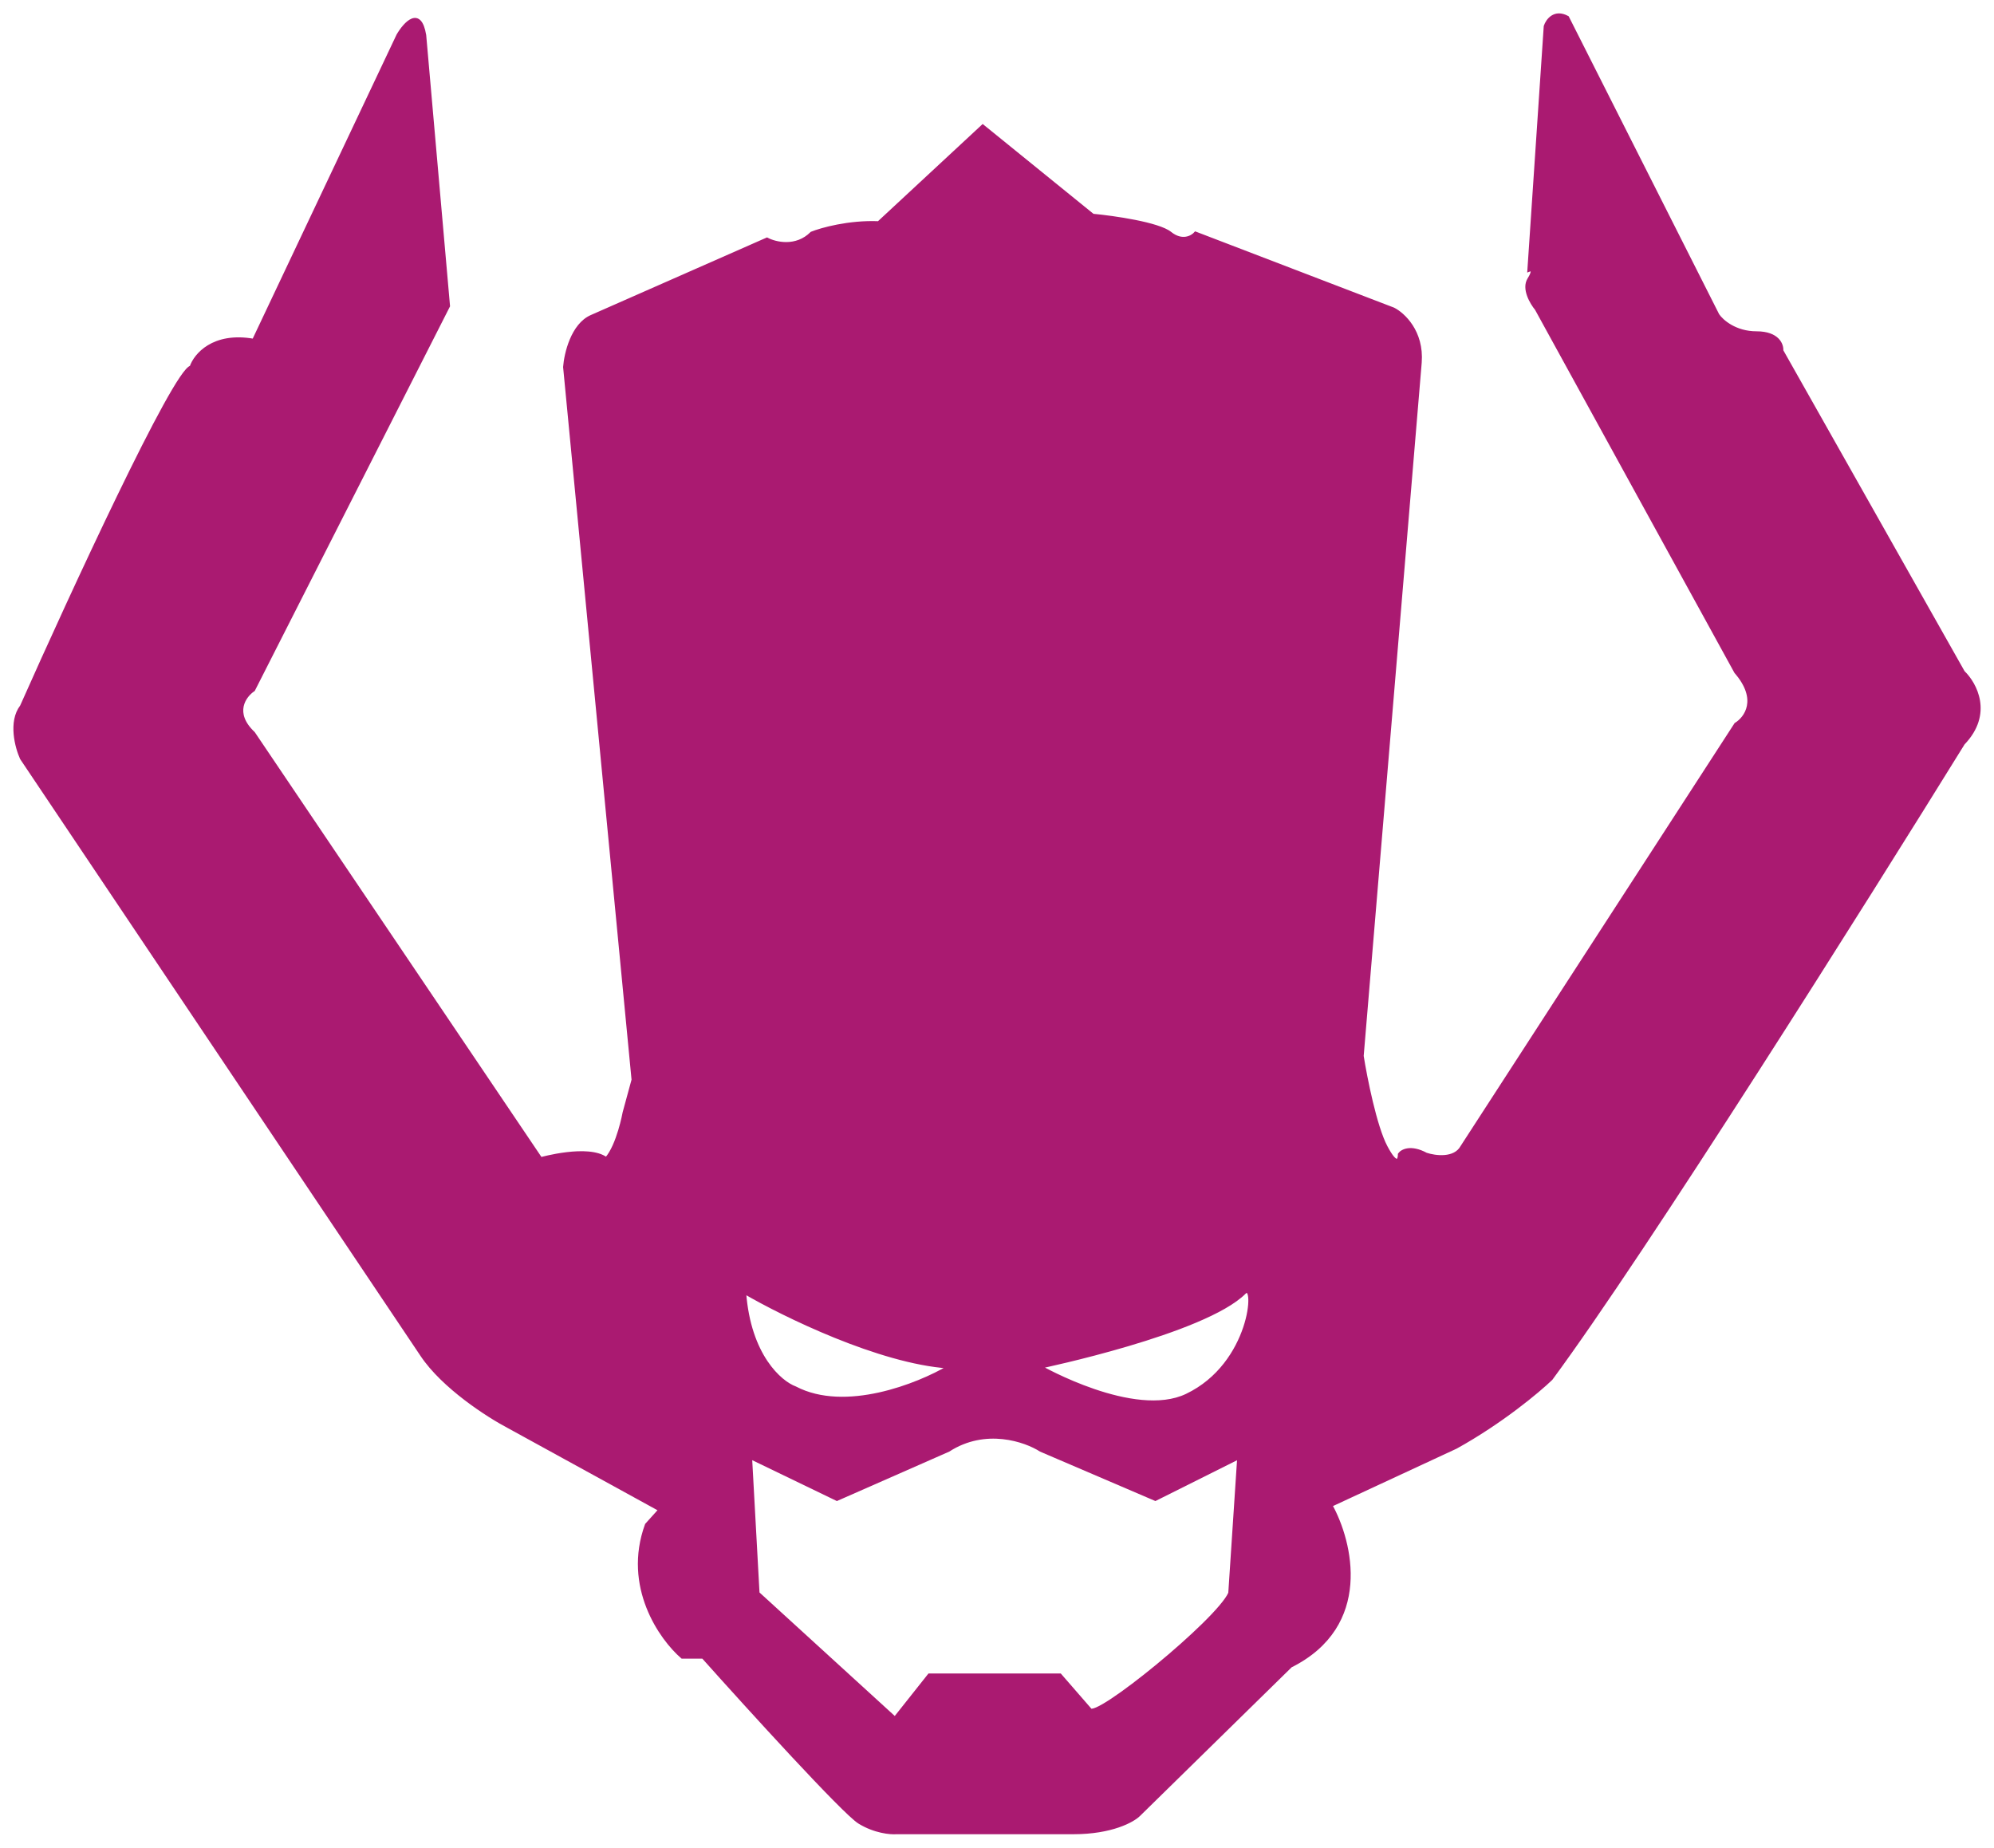 <svg width="670" height="621" viewBox="0 0 670 621" fill="none" xmlns="http://www.w3.org/2000/svg">
<g filter="url(#filter0_d)">
<path fill-rule="evenodd" clip-rule="evenodd" d="M332.209 611.825H301.209C299.209 611.992 293.909 611.525 288.709 608.325C283.509 605.125 251.542 569.992 236.209 552.825H229.209C222.042 546.659 209.609 529.125 217.209 508.325L221.709 503.325L170.709 475.325C164.042 471.825 148.909 462.125 141.709 451.325L7.209 250.825C5.542 247.159 3.209 238.525 7.209 233.325C23.875 195.825 58.609 120.525 64.209 119.325C65.542 115.325 71.609 107.925 85.209 110.325L133.709 7.825C136.042 3.825 141.109 -1.775 142.709 7.825L150.709 98.826L85.209 227.825C82.209 229.825 78.009 235.525 85.209 242.325L181.709 385.325C181.709 385.325 197.709 380.825 203.709 385.325C207.709 380.825 209.709 369.825 209.709 369.825L212.709 358.825L189.709 119.325C190.042 114.825 192.309 105.125 198.709 102.325L257.709 76.326C260.542 77.826 267.509 79.525 272.709 74.326C276.042 72.992 285.209 70.425 295.209 70.826L330.209 38.325L367.209 68.326C374.209 68.992 389.209 71.126 393.209 74.326C397.209 77.525 400.542 75.659 401.709 74.326L468.209 99.826C471.542 101.492 478.009 107.425 477.209 117.825L457.709 350.825C458.875 358.159 462.109 374.525 465.709 381.325C469.309 388.125 470.209 385.825 470.209 383.825C471.042 382.659 474.009 381.025 479.209 383.825C482.209 384.825 488.809 385.725 491.209 381.325L583.209 239.325C586.542 237.325 591.209 231.025 583.209 221.825L516.209 99.826C514.542 97.826 511.709 93.025 513.709 89.826C515.709 86.626 514.542 86.492 513.709 86.826L519.209 4.825C519.875 2.825 522.309 -0.575 526.709 1.825L577.209 101.825C578.542 103.825 583.009 107.825 590.209 107.825C597.409 107.825 598.875 111.825 598.709 113.825L659.709 221.825C663.709 225.659 669.309 235.825 659.709 245.825C626.709 299.159 552.809 416.525 521.209 459.325C516.875 463.492 504.409 473.925 489.209 482.325L447.209 501.825C454.042 514.159 460.909 542.225 433.709 555.825L382.709 605.825C380.709 607.825 373.509 611.825 360.709 611.825H332.209ZM418.209 430.325C404.709 443.825 349.709 455.325 349.709 455.325C349.709 455.325 381.109 473.225 398.709 464.825C420.709 454.325 422.209 426.325 418.209 430.325ZM318.709 455.325C295.509 453.725 263.375 437.992 250.209 430.325C251.809 451.525 262.209 460.492 267.209 462.325C284.009 471.125 308.542 461.325 318.709 455.325ZM254.709 531.325L252.209 485.825L281.209 499.825L318.709 483.325C331.109 475.325 344.542 479.992 349.709 483.325L388.209 499.825L416.209 485.825L413.209 531.325C409.209 540.525 367.709 574.325 366.209 570.325L356.209 558.825H312.209L300.709 573.325L254.709 531.325Z" fill="#AA1A71"/>
<path d="M332.209 611.825H301.209C299.209 611.992 293.909 611.525 288.709 608.325C283.509 605.125 251.542 569.992 236.209 552.825H229.209C222.042 546.659 209.609 529.125 217.209 508.325L221.709 503.325L170.709 475.325C164.042 471.825 148.909 462.125 141.709 451.325L7.209 250.825C5.542 247.159 3.209 238.525 7.209 233.325C23.875 195.825 58.609 120.525 64.209 119.325C65.542 115.325 71.609 107.925 85.209 110.325L133.709 7.825C136.042 3.825 141.109 -1.775 142.709 7.825L150.709 98.826L85.209 227.825C82.209 229.825 78.009 235.525 85.209 242.325L181.709 385.325C181.709 385.325 197.709 380.825 203.709 385.325C207.709 380.825 209.709 369.825 209.709 369.825L212.709 358.825L189.709 119.325C190.042 114.825 192.309 105.125 198.709 102.325L257.709 76.326C260.542 77.826 267.509 79.525 272.709 74.326C276.042 72.992 285.209 70.425 295.209 70.826L330.209 38.325L367.209 68.326C374.209 68.992 389.209 71.126 393.209 74.326C397.209 77.525 400.542 75.659 401.709 74.326L468.209 99.826C471.542 101.492 478.009 107.425 477.209 117.825L457.709 350.825C458.875 358.159 462.109 374.525 465.709 381.325C469.309 388.125 470.209 385.825 470.209 383.825C471.042 382.659 474.009 381.025 479.209 383.825C482.209 384.825 488.809 385.725 491.209 381.325L583.209 239.325C586.542 237.325 591.209 231.025 583.209 221.825L516.209 99.826C514.542 97.826 511.709 93.025 513.709 89.826C515.709 86.626 514.542 86.492 513.709 86.826L519.209 4.825C519.875 2.825 522.309 -0.575 526.709 1.825L577.209 101.825C578.542 103.825 583.009 107.825 590.209 107.825C597.409 107.825 598.875 111.825 598.709 113.825L659.709 221.825C663.709 225.659 669.309 235.825 659.709 245.825C626.709 299.159 552.809 416.525 521.209 459.325C516.875 463.492 504.409 473.925 489.209 482.325L447.209 501.825C454.042 514.159 460.909 542.225 433.709 555.825L382.709 605.825C380.709 607.825 373.509 611.825 360.709 611.825M332.209 611.825C336.375 611.825 347.909 611.825 360.709 611.825M332.209 611.825H360.709M349.709 455.325C349.709 455.325 404.709 443.825 418.209 430.325C422.209 426.325 420.709 454.325 398.709 464.825C381.109 473.225 349.709 455.325 349.709 455.325ZM250.209 430.325C263.375 437.992 295.509 453.725 318.709 455.325C308.542 461.325 284.009 471.125 267.209 462.325C262.209 460.492 251.809 451.525 250.209 430.325ZM252.209 485.825L254.709 531.325L300.709 573.325L312.209 558.825H356.209L366.209 570.325C367.709 574.325 409.209 540.525 413.209 531.325L416.209 485.825L388.209 499.825L349.709 483.325C344.542 479.992 331.109 475.325 318.709 483.325L281.209 499.825L252.209 485.825Z" stroke="#AA1A71"/>
</g>
<defs>
<filter id="filter0_d" x="0.5" y="0.5" width="669.009" height="619.855" filterUnits="userSpaceOnUse" color-interpolation-filters="sRGB">
<feFlood flood-opacity="0" result="BackgroundImageFix"/>
<feColorMatrix in="SourceAlpha" type="matrix" values="0 0 0 0 0 0 0 0 0 0 0 0 0 0 0 0 0 0 127 0" result="hardAlpha"/>
<feOffset dy="4"/>
<feGaussianBlur stdDeviation="2"/>
<feComposite in2="hardAlpha" operator="out"/>
<feColorMatrix type="matrix" values="0 0 0 0 0 0 0 0 0 0 0 0 0 0 0 0 0 0 0.25 0"/>
<feBlend mode="normal" in2="BackgroundImageFix" result="effect1_dropShadow"/>
<feBlend mode="normal" in="SourceGraphic" in2="effect1_dropShadow" result="shape"/>
</filter>
</defs>
</svg>

